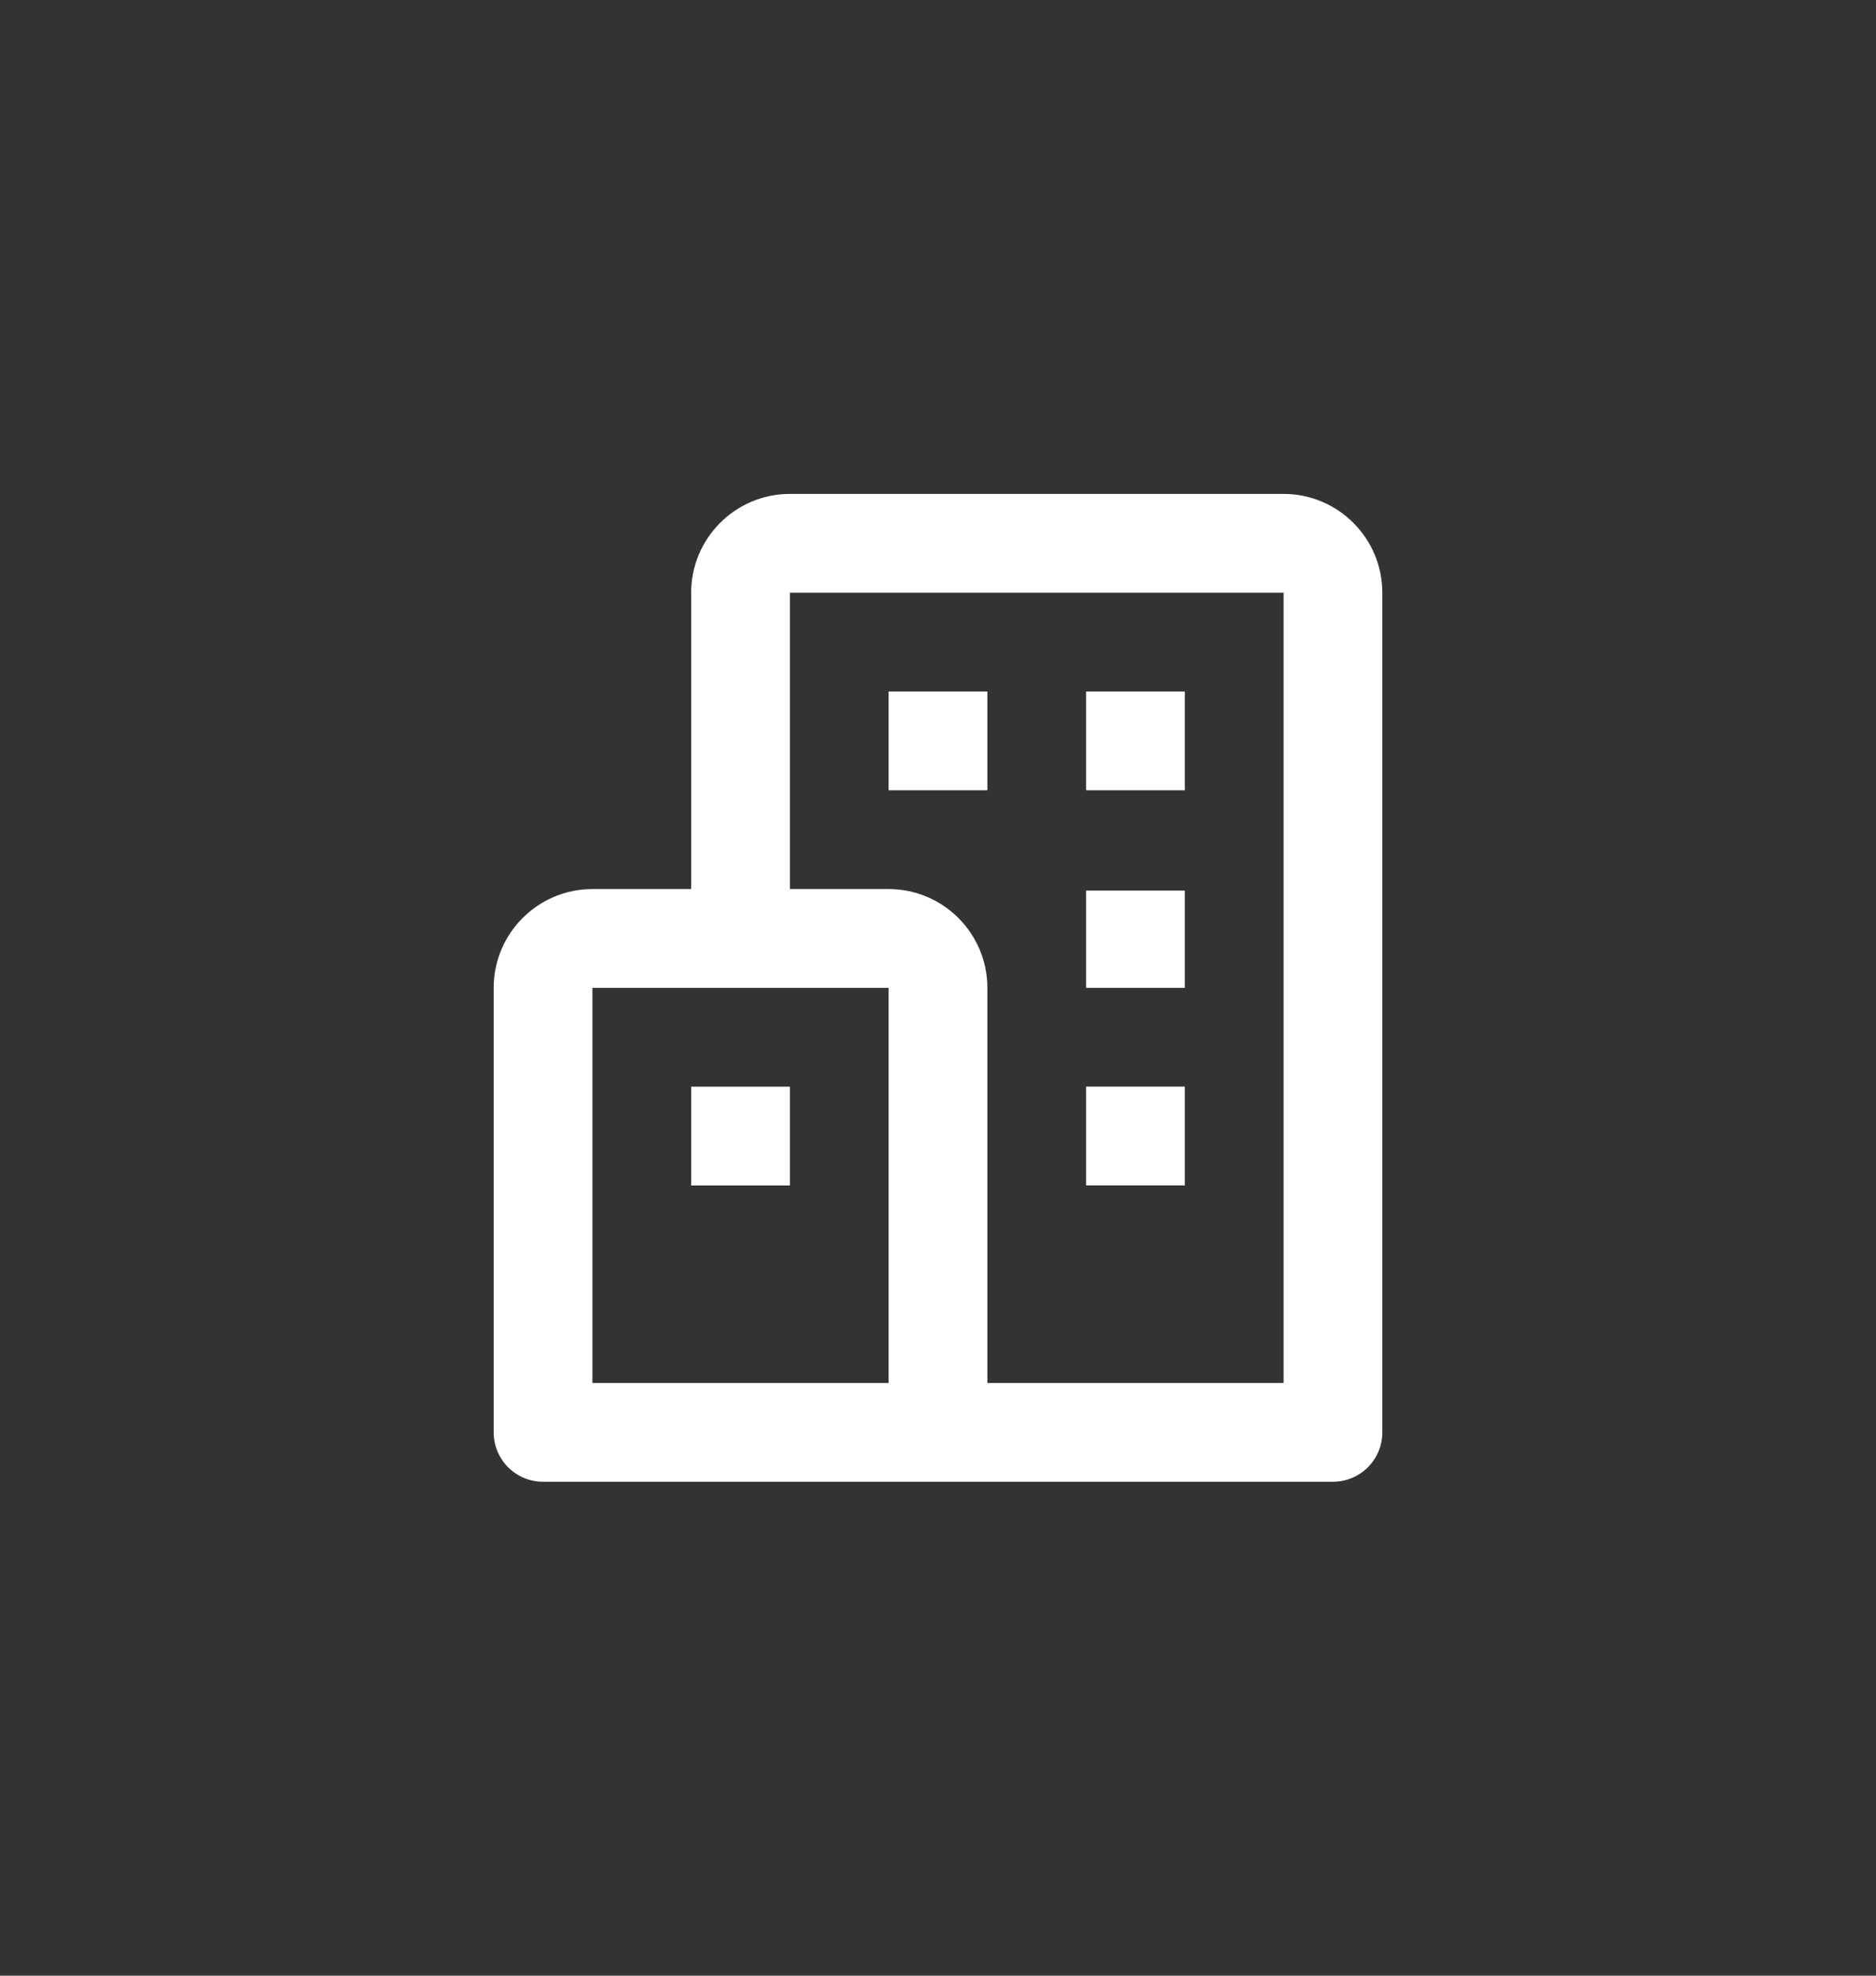 <svg width="38" height="40" viewBox="0 0 38 40" fill="none" xmlns="http://www.w3.org/2000/svg">
<rect x="0" y="0" width="38" height="40" fill="#333333" stroke="none"/>
<path d="M26 10H16C14.897 10 14 10.897 14 12V18H12C10.897 18 10 18.897 10 20V29C10 29.265 10.105 29.52 10.293 29.707C10.48 29.895 10.735 30 11 30H27C27.265 30 27.52 29.895 27.707 29.707C27.895 29.52 28 29.265 28 29V12C28 10.897 27.103 10 26 10ZM12 20H18V28H12V20ZM26 28H20V20C20 18.897 19.103 18 18 18H16V12H26V28Z" fill="white"/>
<path d="M18 14H20V16H18V14ZM22 14H24V16H22V14ZM22 18.031H24V20H22V18.031ZM22 22H24V24H22V22ZM14 22.001H16V24.001H14V22.001Z" fill="white"/>
</svg>
